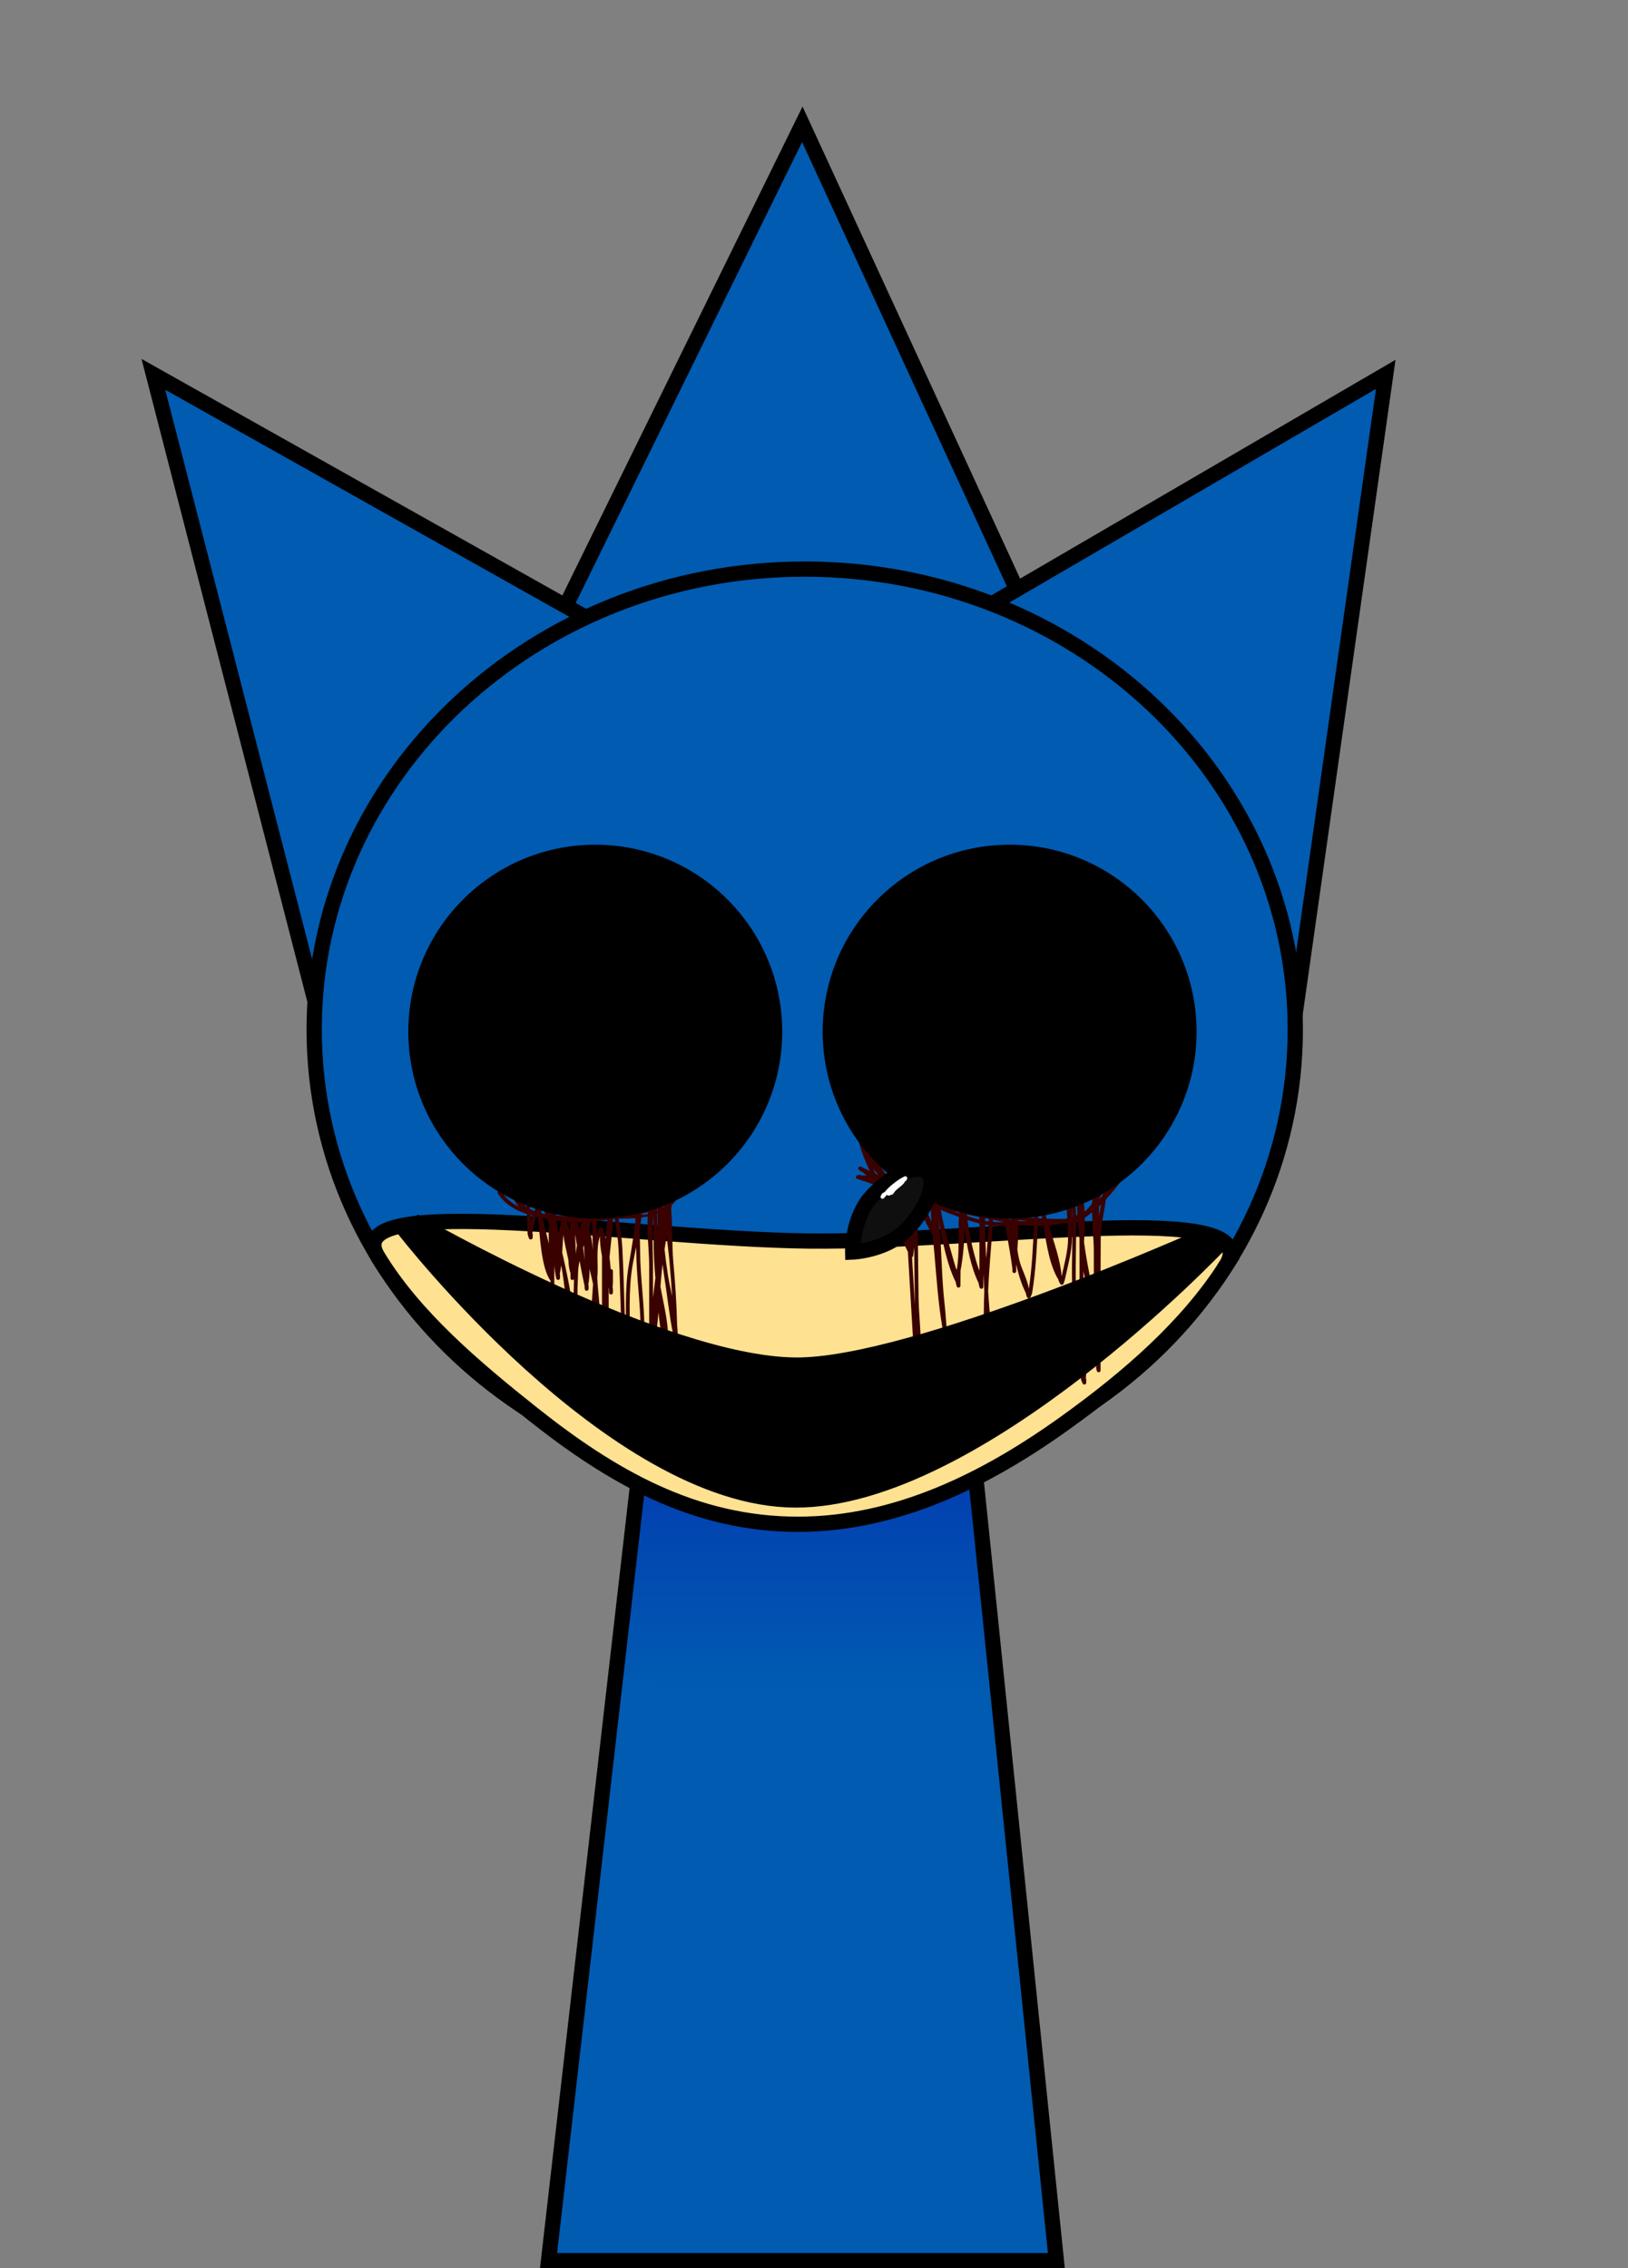 <svg version="1.1" xmlns="http://www.w3.org/2000/svg" xmlns:xlink="http://www.w3.org/1999/xlink" width="213.182" height="297.046" viewBox="0,0,213.182,297.046"><rect x="0" y="0" width="213.182" height="297.046" fill="#808080" stroke="none"/><defs><linearGradient x1="320.087" y1="187.072" x2="320.087" y2="244.232" gradientUnits="userSpaceOnUse" id="color-1"><stop offset="0" stop-color="#0221b0"/><stop offset="1" stop-color="#0221b0" stop-opacity="0"/></linearGradient></defs><g transform="translate(-214.524,-23.026)"><g stroke-miterlimit="10"><path d="M214.524,306.613v-283.587h213.182v283.587z" fill="none" stroke="none" stroke-width="0" stroke-linecap="butt"/><path d="M286.352,319.072l15.143,-131.842l37.783,-0.158l13.574,132z" fill="#015bb1" stroke="#000000" stroke-width="0" stroke-linecap="butt"/><path d="M295.019,243.611l6.476,-56.381l37.783,-0.158l5.878,57.16z" fill="url(#color-1)" stroke="#000000" stroke-width="0" stroke-linecap="butt"/><path d="M286.352,319.072l15.143,-131.842l37.783,-0.158l13.574,132z" fill="none" stroke="#000000" stroke-width="2" stroke-linecap="butt"/><path d="" fill="none" stroke="#000000" stroke-width="2" stroke-linecap="round"/><g stroke-linecap="butt"><g stroke="#000000" stroke-width="2"><path d="M282.963,113.857l36.622,-74.554l35.098,76.16z" fill="#015bb1"/><path d="M322.441,114.911l73.542,-42.862l-12.458,87.909z" fill="#015bb1"/><path d="M256.047,155.17l-21.437,-83.121l78.929,44.358z" fill="#015bb1"/><path d="M255.664,157.85c0,-33.302 28.76,-60.298 64.237,-60.298c35.477,0 64.237,26.996 64.237,60.298c0,33.302 -28.76,60.298 -64.237,60.298c-35.477,0 -64.237,-26.996 -64.237,-60.298z" fill="#015bb1"/><path d="M375.024,188.828c-5.014,7.844 -12.652,14.527 -20.993,20.516c-10.336,7.421 -22.072,13.294 -35.028,13.294c-13.625,0 -24.472,-6.329 -34.617,-14.372c-7.709,-6.112 -15.643,-12.834 -20.409,-20.725c-5.293,-8.765 33.368,-2.266 56.384,-1.999c23.016,0.267 60.449,-5.768 54.662,3.286z" fill="#ffe192"/></g><path d="M294.23,191.593c-0.008,2.836 -0.003,5.671 -0.003,8.507c0,1.484 -0.004,3.063 0.202,4.576c0.181,0.603 0.403,1.292 0.379,1.834c0.022,0.076 0.045,0.152 0.069,0.227l-0.002,0.015l0.005,-0.001l0.09,0.47c0.004,0.017 0.005,0.034 0.005,0.052c0,0.138 -0.112,0.25 -0.25,0.25c-0.119,0 -0.219,-0.083 -0.244,-0.194l-0.12,-0.48l0.025,-0.006c-0.02,-0.064 -0.04,-0.128 -0.059,-0.193c-1.054,-2.428 -0.989,-5.77 -0.971,-8.417c-0.07,0.383 -0.14,0.765 -0.21,1.148l-0.035,0.486c-0.008,0.131 -0.117,0.234 -0.249,0.234c-0.104,0 -0.193,-0.063 -0.231,-0.154l-0.194,-0.436l0.098,-0.044c-0.92,-2.041 -0.504,-5.742 -0.353,-8.287l-0.058,-0.258c-0.098,-0.436 -0.245,-1.035 -0.397,-1.709c0.001,0.715 -0.045,1.416 -0.175,2.079l0.002,0.018l0.043,0l-0.002,0.5c0,0 0,0 0,0c-0,0.138 -0.112,0.249 -0.25,0.249c-0.132,0 -0.24,-0.102 -0.249,-0.231l-0.041,-0.483c-0.237,-1.063 -0.443,-2.133 -0.635,-3.205c-0.103,0.476 -0.172,0.933 -0.191,1.359c-0.116,2.663 -0.121,5.321 -0.122,7.987l-0,0.5v0c-0,0.138 -0.112,0.25 -0.25,0.25c-0.128,0 -0.233,-0.096 -0.248,-0.22l-0.067,-0.492l0.034,-0.005c-0.974,-2.639 -1.008,-6.012 -1.57,-8.786c-0.047,0.394 -0.107,0.781 -0.187,1.158l0.037,0l-0.002,0.5c0,0 0,0 0,0c-0.001,0.138 -0.112,0.249 -0.25,0.249c-0.124,0 -0.227,-0.09 -0.247,-0.208l-0.091,-0.487c-0.072,-0.386 -0.119,-0.78 -0.155,-1.178c0,0.677 0,1.354 0,2.03v0.5c0,0.138 -0.112,0.25 -0.25,0.25c-0.138,0 -0.25,-0.112 -0.25,-0.25v-0.5c0,-0.016 -0,-0.032 -0,-0.048c-1.222,-1.707 -1.395,-5.948 -1.63,-8.348c-0.089,-0.02 -0.178,-0.04 -0.266,-0.061c-0.213,0.72 -0.372,1.616 -0.494,2.261l0.074,0.003l-0.022,0.498c-0.005,0.134 -0.115,0.24 -0.25,0.24c-0.112,0 -0.208,-0.074 -0.239,-0.176l-0.156,-0.469l0.012,-0.004l-0.021,-0.032c-0.025,-0.898 -0.07,-1.779 -0.098,-2.652c-1.501,-0.492 -2.853,-1.27 -3.796,-2.681c0,0 -0.139,-0.208 0.069,-0.347c0.208,-0.139 0.347,0.069 0.347,0.069c0.614,0.922 1.422,1.555 2.335,2.009c-0.295,-0.291 -0.527,-0.633 -0.677,-1.039l-0.096,0.034l-0.163,-0.467c-0.01,-0.027 -0.016,-0.057 -0.016,-0.088c0,-0.138 0.112,-0.25 0.25,-0.25c0.059,0 0.114,0.021 0.156,0.055l0.365,0.288c0.407,0.132 0.809,0.261 1.207,0.386c0.024,-1.03 0.111,-2.057 0.32,-3.098h-0.022v-0.5c0,-0.138 0.112,-0.25 0.25,-0.25c0.1,0 0.186,0.058 0.226,0.143l0.185,0.37l-0.009,0.004l0.021,0.023c0.299,1.277 0.549,2.541 0.754,3.825c0.467,0.132 0.933,0.255 1.401,0.367c0.023,-0.115 0.124,-0.201 0.245,-0.201c0.109,0 0.202,0.07 0.236,0.167l0.06,0.159c1.289,0.285 2.6,0.484 3.994,0.549c0.174,-0.488 0.364,-0.952 0.572,-1.381l-0.03,-0.01l0.156,-0.469c0.031,-0.102 0.127,-0.176 0.239,-0.176c0.1,0 0.186,0.058 0.226,0.143l0.185,0.37l-0.017,0.008l0.036,0.046c0.008,0.498 0.017,0.996 0.028,1.494c0.549,0.004 1.107,0.016 1.667,0.021c0.076,-0.463 0.165,-0.909 0.268,-1.332h-0.023v-0.5c0,-0.138 0.112,-0.25 0.25,-0.25c0.124,0 0.227,0.091 0.247,0.209l0.073,0.399c0.09,0.495 0.185,0.986 0.278,1.473c0.083,-0.001 0.166,-0.003 0.248,-0.004c0.731,-0.254 1.46,-0.531 2.177,-0.79c0.036,-0.543 0.099,-1.076 0.201,-1.589l0.087,-0.43c0.021,-0.117 0.123,-0.205 0.246,-0.205c0.138,0 0.25,0.112 0.25,0.25v0.5h-0.05c0.066,0.378 0.103,0.771 0.117,1.176c0.349,-0.117 0.694,-0.226 1.034,-0.321c0.096,-0.378 0.218,-0.729 0.373,-1.044l-0.081,-0.034l0.185,-0.435c0.037,-0.092 0.127,-0.157 0.232,-0.157c0.138,0 0.25,0.112 0.25,0.25v0.5v0c0,0.167 0,0.333 0,0.5c0,0.06 -0,0.12 -0,0.18c0,-0 0.001,-0 0.001,-0c0.012,-0.134 0.031,-0.261 0.061,-0.378c0,-0.079 0,-0.158 0,-0.236v0v-0.5c0,-0.138 0.112,-0.25 0.25,-0.25c0.138,0 0.25,0.112 0.25,0.25v0.5v0c0,0.072 0,0.144 0,0.216c0.012,0.06 0.023,0.121 0.033,0.182c0.112,-0.049 0.223,-0.101 0.334,-0.156c0.03,-0.227 0.053,-0.455 0.066,-0.687l0.003,-0.431c0.001,-0.137 0.112,-0.248 0.25,-0.248c0.138,0 0.25,0.112 0.25,0.25v0.5h-0.007c-0.002,0.034 -0.004,0.068 -0.007,0.101c0.015,0.065 0.029,0.131 0.043,0.198c0.445,-0.246 0.886,-0.502 1.332,-0.693l0.345,-0.147c0.031,-0.014 0.066,-0.022 0.103,-0.022c0.138,0 0.25,0.112 0.25,0.25c0,0.057 -0.019,0.11 -0.052,0.152l-0.298,0.398l-0.028,-0.021c-0.365,0.681 -0.795,1.23 -1.28,1.672c-0.016,0.191 -0.044,0.39 -0.074,0.577c0.189,2.311 0.096,4.866 0.279,6.872c0.252,2.772 0.433,5.461 0.494,8.211c0.097,0.907 0.123,1.788 0.023,2.593c0,0.13 0,0.26 0,0.39v0.5c0,0.138 -0.112,0.25 -0.25,0.25c-0.138,0 -0.25,-0.112 -0.25,-0.25c0,-0.024 0,-0.476 0,-0.5c0,-0.08 0,-0.16 0,-0.239c-0.119,-0.522 0.007,-1.205 -0.091,-1.704c-0.477,-2.443 -0.732,-4.93 -1.12,-7.39c-0.081,-0.511 -0.155,-1.024 -0.224,-1.537c-0.107,0.943 -0.188,1.89 -0.262,2.838c0.002,0.046 0.004,0.092 0.006,0.138c0.428,2.433 1.284,5.525 0.879,7.763c0.001,0.085 0.002,0.171 0.003,0.256l-0.002,0.001h0.002v0.374c0,0.138 -0.112,0.25 -0.25,0.25c-0.138,0 -0.25,-0.112 -0.25,-0.25v-0.374c-0,-0.084 -0.001,-0.167 -0.001,-0.251c-0.03,-0.116 -0.047,-0.248 -0.055,-0.389c-0.266,-1.365 -0.461,-2.712 -0.598,-4.06c-0.114,1.327 -0.254,2.65 -0.468,3.962c-0.072,0.442 -0.161,0.879 -0.25,1.318c0,2.116 0,4.231 0,6.347v0.5c0,0.138 -0.112,0.25 -0.25,0.25c-0.117,0 -0.216,-0.081 -0.243,-0.19l-0.13,-0.477l0.046,-0.013c-1.279,-2.75 -1.047,-6.552 -1.047,-9.438c0,-3.482 -0.56,-6.943 -0.562,-10.416c0,-0.136 -0.001,-0.274 -0.003,-0.412c-0.175,0.827 -0.347,1.618 -0.472,2.335c-0.588,3.36 -0.335,6.91 -0.335,10.31c0,2.498 0,4.997 0,7.495v0.429c0,0.138 -0.112,0.25 -0.25,0.25c-0.088,0 -0.166,-0.046 -0.21,-0.115l-0.275,-0.413l0.124,-0.083c-1.175,-2.233 -0.418,-7.3 -0.515,-9.535c-0.151,-3.496 -0.204,-6.996 -0.388,-10.49c-0.07,-1.329 -0.273,-2.608 -0.509,-3.889c-0.073,0.012 -0.145,0.025 -0.218,0.037c-0.002,0.032 -0.004,0.063 -0.005,0.093c-0.061,1.633 -0.306,3.281 -0.448,4.917c0.064,0.521 0.112,1.048 0.157,1.568c0.013,-0.002 0.027,-0.002 0.041,-0.002c0.25,0 0.25,0.25 0.25,0.25v0.308c0,0.639 0.025,1.228 -0.045,1.821c0.009,0.06 0.018,0.12 0.027,0.179h0.017v0.5c0,0.138 -0.112,0.25 -0.25,0.25c-0.136,0 -0.246,-0.108 -0.25,-0.243l-0.014,-0.451c-0.013,-0.083 -0.028,-0.17 -0.045,-0.258zM293.854,185.224c0.047,-0.821 0.114,-1.647 0.209,-2.446c-0.487,0.072 -0.976,0.135 -1.465,0.185c0.015,0.574 0.03,1.148 0.045,1.722c0.042,-0.133 0.083,-0.25 0.124,-0.348l0.188,-0.457c0.036,-0.094 0.127,-0.16 0.233,-0.16c0.112,0 0.207,0.074 0.239,0.175l0.159,0.468l-0.047,0.016c0.121,0.271 0.225,0.554 0.316,0.845zM287.68,182.888c-0.091,-0.015 -0.182,-0.03 -0.274,-0.045c0.062,0.588 0.146,1.171 0.245,1.752c0.151,-0.66 0.294,-1.238 0.374,-1.638l0.003,-0.016c-0.117,-0.016 -0.233,-0.034 -0.349,-0.053zM283.886,180.099c0.272,0.084 0.543,0.166 0.813,0.246c-0.135,-0.818 -0.289,-1.628 -0.46,-2.44c-0.103,0.455 -0.275,0.92 -0.31,1.312c-0.026,0.294 -0.039,0.589 -0.043,0.883zM300.031,192.947c0.081,-0.735 0.171,-1.471 0.269,-2.212c0.015,-0.112 0.03,-0.223 0.045,-0.335c-0.004,-0.045 -0.008,-0.091 -0.012,-0.136c-0.239,-2.633 -0.254,-5.269 -0.247,-7.91c-0.016,0.113 -0.029,0.22 -0.039,0.32c-0.188,1.956 -0.016,4.011 -0.016,5.976c0,1.432 0,2.864 0,4.297zM302.375,179.941c0.138,-0.181 0.276,-0.356 0.42,-0.514c-0.193,0.104 -0.386,0.211 -0.58,0.316c0.009,0.053 0.018,0.106 0.026,0.159c0.05,-0.005 0.087,-0.001 0.106,0.014c0.01,0.008 0.019,0.016 0.028,0.026zM295.519,182.622c0.233,1.273 0.432,2.544 0.501,3.865c0.184,3.496 0.237,6.997 0.388,10.495c0.028,0.641 0.074,1.306 0.127,1.985c-0,-3.427 -0.25,-7.002 0.343,-10.388c0.324,-1.851 0.612,-3.699 0.845,-5.561c-0.004,-0.154 -0.008,-0.308 -0.01,-0.462c-0.652,0.05 -1.327,0.066 -2.019,0.066c-0.058,0 -0.116,0 -0.175,0zM291,182.032c-0.432,-0.022 -0.857,-0.057 -1.276,-0.102l0.147,0.44c0.194,0.017 0.387,0.036 0.579,0.059c-0.004,-0.018 -0.006,-0.037 -0.006,-0.056c0,-0.138 0.112,-0.25 0.25,-0.25v0h0.278c0.01,-0.031 0.02,-0.061 0.029,-0.092zM284.494,181.612c0.097,-0.216 0.203,-0.409 0.316,-0.565c-0.007,-0.047 -0.014,-0.093 -0.021,-0.14c-0.299,-0.087 -0.599,-0.178 -0.9,-0.272c0.005,0.236 0.015,0.471 0.028,0.707c0.09,0.052 0.183,0.101 0.282,0.146c0.098,0.044 0.196,0.086 0.296,0.125zM301.819,184.929c-0.096,0.565 -0.189,1.129 -0.275,1.695c0.122,1.15 0.273,2.297 0.453,3.437c0.128,0.812 0.332,1.736 0.54,2.709c-0.087,-1.473 -0.202,-2.948 -0.338,-4.447c-0.104,-1.15 -0.254,-2.271 -0.379,-3.394zM299.341,182.335c-0.27,0.056 -0.546,0.101 -0.827,0.138c-0.062,0.577 -0.15,1.161 -0.253,1.742c0.04,0.865 0.084,1.717 0.084,2.525c-0.001,3.472 0.562,6.934 0.562,10.416c0,2.188 -0.048,4.247 0.406,6.39c0.048,0.228 0.131,0.513 0.217,0.823c0,-1.482 0,-2.965 0,-4.447c-0.098,-0.404 -0.056,-0.921 0,-1.394c0,-3.293 0,-6.586 0,-9.879c0,-1.604 -0.3,-4.096 -0.19,-6.315zM289.615,194.649c0.009,-1.371 0.029,-2.74 0.075,-4.111c-0.045,0.067 -0.121,0.111 -0.208,0.111c-0.138,0 -0.249,-0.111 -0.25,-0.248l-0.004,-0.499c-0.001,-0.059 -0.003,-0.12 -0.007,-0.183c-0.164,-0.42 -0.242,-1.022 -0.268,-1.707c-0.227,-1.071 -0.534,-2.261 -0.663,-3.303c-0.068,0.775 -0.1,1.566 -0.145,2.35c0.083,0.375 0.169,0.75 0.256,1.126c0.492,2.141 0.868,4.296 1.214,6.464zM285.444,181.91c0.159,0.039 0.319,0.073 0.48,0.104c-0.116,-0.307 -0.357,-0.912 -0.505,-0.875c-0.029,0.007 -0.057,0.019 -0.085,0.035c0.019,0.132 0.038,0.264 0.056,0.397c0.015,0.11 0.033,0.223 0.053,0.34zM289.821,184.666c0.047,0.834 0.095,1.694 0.097,2.538c0.043,-0.363 0.094,-0.734 0.151,-1.109c-0.063,-0.378 -0.126,-0.756 -0.189,-1.134c-0.015,-0.09 -0.036,-0.19 -0.06,-0.296zM292.057,183.013c-0.053,0.004 -0.105,0.008 -0.158,0.012c-0.069,0.281 -0.146,0.566 -0.229,0.854l0.001,0.003l-0.001,0c-0.008,0.027 -0.016,0.054 -0.024,0.082c0.3,0.858 0.436,1.803 0.524,2.766c-0.039,-1.24 -0.086,-2.481 -0.113,-3.717zM290.882,186.424c0.075,0.532 0.138,1.069 0.199,1.599c-0.023,-0.648 -0.06,-1.296 -0.092,-1.944c-0.036,0.115 -0.072,0.231 -0.107,0.345zM290.691,183.085c-0.191,0.004 -0.382,0.005 -0.573,0.004c0.123,0.326 0.229,0.668 0.322,1.022c0.077,-0.345 0.16,-0.688 0.25,-1.026zM287.307,181.544c0.01,0.22 0.023,0.439 0.04,0.657c0.629,0.054 1.262,0.082 1.886,0.123v-0.324v0v0c0,-0.045 0.012,-0.087 0.033,-0.123c-0.664,-0.085 -1.314,-0.197 -1.959,-0.332zM288.709,183.02c0.161,0.373 0.296,0.776 0.409,1.198c0.035,-0.43 0.067,-0.825 0.089,-1.16c-0.166,-0.01 -0.332,-0.023 -0.498,-0.038zM286.318,181.319c0.09,0.155 0.174,0.331 0.25,0.522c0.024,-0.146 0.051,-0.29 0.081,-0.432l-0.036,-0.001l0,-0.017c-0.099,-0.023 -0.197,-0.047 -0.295,-0.071zM283.969,182.148c0.022,0.301 0.046,0.601 0.068,0.902c0.059,-0.274 0.134,-0.554 0.221,-0.822c-0.097,-0.026 -0.193,-0.052 -0.289,-0.08zM293.095,184.889c-0.583,1.768 -0.182,3.671 -0.357,5.482c0.058,1.697 0.4,3.991 0.443,6.035c0.058,-0.318 0.116,-0.637 0.175,-0.955c-0.004,-2.64 -0.005,-5.28 -0.003,-7.92c-0.177,-0.953 -0.296,-1.878 -0.258,-2.642zM299.36,182.014c0.005,-0.076 0.011,-0.153 0.018,-0.228c-0.26,0.066 -0.533,0.121 -0.815,0.167c-0.004,0.049 -0.008,0.098 -0.012,0.147c0.274,-0.019 0.545,-0.046 0.81,-0.085zM299.509,180.752c0.002,-0.011 0.004,-0.023 0.006,-0.034c-0.301,0.086 -0.604,0.182 -0.91,0.284c-0,0.04 -0.001,0.08 -0.002,0.121c0.303,-0.145 0.603,-0.265 0.906,-0.37zM297.435,181.412c0.096,-0.022 0.191,-0.044 0.286,-0.066c0,-0.013 0.001,-0.025 0.001,-0.038c-0.096,0.034 -0.191,0.069 -0.287,0.104zM297.565,182.134c0.048,-0 0.096,-0.001 0.144,-0.002c-0,-0.009 -0,-0.019 -0,-0.028c-0.048,0.01 -0.096,0.02 -0.144,0.03zM301.362,181.627c-0.002,0.001 -0.005,0.002 -0.007,0.004c0.001,0.033 0.001,0.066 0.002,0.099c0.002,-0.034 0.004,-0.068 0.005,-0.102zM301.382,181.156c0.006,-0.15 0.01,-0.3 0.014,-0.45c-0.008,0.002 -0.016,0.005 -0.024,0.007c-0.018,0.022 -0.037,0.044 -0.057,0.065c0.01,0.138 0.019,0.277 0.025,0.417c0.014,-0.013 0.028,-0.026 0.042,-0.04zM301.288,180.217c0.004,-0.001 0.007,-0.003 0.011,-0.004l-0.003,-0.013c-0.012,0.005 -0.023,0.01 -0.035,0.015c0,0.004 0.001,0.007 0.001,0.011c0.009,-0.003 0.018,-0.005 0.026,-0.008zM301.436,180.137c-0.035,0.016 -0.071,0.032 -0.106,0.047l0.103,-0.026c0.001,-0.007 0.002,-0.014 0.003,-0.022zM300.589,184.602c0.034,-0.883 0.063,-1.766 0.065,-2.648c-0.022,0.009 -0.045,0.017 -0.068,0.026c-0.003,0.875 -0.005,1.749 0.002,2.622zM283.499,180.511c-0.309,-0.099 -0.62,-0.201 -0.933,-0.306c0.309,0.282 0.597,0.587 0.935,0.852c-0.002,-0.182 -0.003,-0.364 -0.002,-0.546zM300.587,181.704c0.022,-0.009 0.043,-0.018 0.064,-0.028c-0.004,-0.112 -0.012,-0.236 -0.021,-0.366c-0.014,0.008 -0.027,0.015 -0.041,0.023c-0,0.124 -0.001,0.248 -0.001,0.372zM286.397,185.878c-0.031,-0.871 -0.038,-1.739 0.013,-2.577c-0.066,-0.219 -0.141,-0.44 -0.228,-0.664c-0.206,-0.036 -0.412,-0.074 -0.617,-0.114c0.213,1 0.539,2.167 0.833,3.355z" fill="#390200" stroke="none" stroke-width="0.5"/><path d="M334.667,180.978c0.072,0.617 0.068,1.266 0.021,1.924c0.041,3.377 0.082,6.753 0.123,10.13c0.034,2.824 0.633,6.531 0.011,9.392c0.001,0.008 0.001,0.017 0.001,0.025l0.001,0.014l0.029,0l-0,0.5c0,0 0,0 0,0c-0,0.138 -0.112,0.25 -0.25,0.25c-0.134,0 -0.243,-0.105 -0.25,-0.237c-0.108,-1.83 -0.245,-4.158 -0.352,-5.988c-0.193,-3.289 -0.387,-6.578 -0.58,-9.867l-0.013,-0.027l0.012,-0.006c-0.002,-0.042 -0.005,-0.083 -0.007,-0.125c-1.399,-2.509 -1.083,-6.662 -3.663,-8.154c-0.094,-0.151 -0.187,-0.305 -0.28,-0.463c-0.737,-0.281 -1.476,-0.548 -2.219,-0.787l-0.47,-0.152c-0.103,-0.031 -0.179,-0.126 -0.179,-0.24c0,-0.132 0.103,-0.24 0.233,-0.249l0.449,-0.035l0.008,0.097c0.229,-0.028 0.468,-0.036 0.716,-0.027c-0.2,-0.149 -0.387,-0.307 -0.56,-0.476l-0.043,0.056l-0.395,-0.302c-0.061,-0.046 -0.1,-0.118 -0.1,-0.2c0,-0.138 0.112,-0.25 0.25,-0.25c0.042,0 0.082,0.01 0.116,0.029l0.443,0.221c0,0 0,0 0,0c0.226,0.113 0.459,0.224 0.698,0.334c-0.624,-1.303 -1.157,-2.686 -1.479,-3.974l0.002,-0.013l-0.004,0.001l-0.065,-0.447c-0.002,-0.013 -0.003,-0.027 -0.003,-0.04c0,-0.138 0.112,-0.25 0.25,-0.25c0.093,0 0.174,0.05 0.217,0.125l0.255,0.425l-0.03,0.018c1.51,1.737 2.117,3.774 3.6,5.386c0.132,0.063 0.264,0.126 0.395,0.191c0.452,0.159 0.905,0.328 1.35,0.494c-0.015,-0.253 -0.03,-0.505 -0.045,-0.758c0,0 -0.015,-0.25 0.235,-0.264c0.25,-0.015 0.264,0.235 0.264,0.235c0.019,0.326 0.038,0.653 0.058,0.979c0.095,0.035 0.189,0.07 0.283,0.105c0.079,0.023 0.158,0.045 0.236,0.068c-0.232,-0.622 -0.457,-1.224 -0.681,-1.786l-0.003,-0.008c0,0 -0.093,-0.232 0.139,-0.325c0.232,-0.093 0.325,0.139 0.325,0.139l0.003,0.008c0.293,0.732 0.605,1.456 0.925,2.177c0.427,0.125 0.853,0.253 1.277,0.39c-0.215,-1.137 -0.335,-2.242 -0.18,-3.217l-0.002,-0.018l-0.07,-0.002l0.013,-0.463c0.003,-0.135 0.114,-0.244 0.25,-0.244c0.128,0 0.234,0.097 0.248,0.221l0.064,0.492c0.023,0.176 0.047,0.352 0.074,0.527c0.05,0.21 0.083,0.439 0.107,0.668c0.03,0.174 0.06,0.348 0.092,0.522l-0.037,-0.4c-0.001,-0.009 -0.001,-0.017 -0.001,-0.026c0,-0.138 0.112,-0.25 0.25,-0.25c0.125,0 0.229,0.092 0.247,0.213l0.082,0.489c0.098,0.585 0.2,1.169 0.304,1.753c0.058,-0.001 0.119,-0.001 0.181,-0.001h0.062c0,0 0.171,0 0.23,0.142c0.456,0.087 0.91,0.175 1.364,0.263c0.373,-0.027 0.759,-0.042 1.151,-0.05v-0.292c0,-0.138 0.112,-0.25 0.25,-0.25c0.132,0 0.24,0.102 0.249,0.231l0.026,0.304c1.07,-0.006 2.166,0.027 3.162,0.013c0.013,-1.729 0.086,-3.468 0.492,-5.002l-0.035,-0.002l0.033,-0.497c0.008,-0.131 0.116,-0.235 0.25,-0.235c0.12,0 0.22,0.084 0.244,0.196l0.117,0.481c0.392,1.617 0.692,3.264 0.918,4.913c0.064,-0.011 0.126,-0.022 0.187,-0.035c1.216,-0.247 2.43,-0.388 3.633,-0.539c-0.08,-1.883 -0.135,-3.82 0.21,-5.484c-0,-0.062 -0,-0.125 -0,-0.188v-0h-0l0,-0.5v0c0,-0.138 0.112,-0.25 0.25,-0.25c0.138,0 0.25,0.112 0.25,0.25v0l0,0.5c0,0.08 0,0.159 0,0.238c0.132,0.523 0.059,1.246 0.02,1.815c0.028,1.181 0.092,2.329 0.239,3.493c1.114,-0.152 2.216,-0.339 3.297,-0.654c0.022,-0.894 0.1,-1.76 0.273,-2.559c-0.004,-0.025 -0.007,-0.049 -0.011,-0.074l0.016,-0.017l-0.017,0l-0,-0.004l-0.008,-0l0.001,-0.5c0,-0 0,-0 0,-0c0,-0.138 0.112,-0.249 0.25,-0.249c0.137,0 0.248,0.11 0.25,0.247l0.007,0.486c0.12,0.776 0.217,1.546 0.294,2.316c0.34,-0.13 0.677,-0.276 1.012,-0.442c1.048,-0.938 1.823,-1.48 2.614,-2.665l0.233,-0.427c0.042,-0.08 0.125,-0.135 0.222,-0.135c0.136,0 0.247,0.109 0.25,0.244l0.014,0.499l-0.038,0.001c0.214,1.201 0.17,2.458 0.021,3.724c0.502,-0.616 0.998,-1.233 1.517,-1.81c0.192,-0.23 0.398,-0.46 0.623,-0.688l-0.006,-0.004l0.255,-0.425c0.043,-0.075 0.124,-0.125 0.217,-0.125c0.138,0 0.25,0.112 0.25,0.25c0,0.044 -0.011,0.085 -0.031,0.121l-0.206,0.391l-0.013,-0.007l-0.007,0.039c-0.046,0.046 -0.092,0.093 -0.137,0.139c-0.161,0.554 -0.745,1.099 -1.064,1.528c-0.419,0.563 -0.959,1.202 -1.563,1.838c-0.004,0.005 -0.008,0.009 -0.011,0.014c-0.241,1.522 -0.559,3.036 -0.687,4.463c-0.026,3.482 -0.025,6.965 -0.025,10.447c0,2.333 0,4.667 0,7v0.5c0,0.138 -0.112,0.25 -0.25,0.25c-0.121,0 -0.222,-0.086 -0.245,-0.199l-0.11,-0.483l0.076,-0.017c-0.788,-2.268 -0.334,-5.792 -0.195,-8.383c-0.059,-0.026 -0.107,-0.074 -0.132,-0.133l-0.201,-0.452l0.048,-0.021c-0.61,-1.001 -0.988,-2.236 -1.239,-3.536c0,3.05 0.001,6.1 -0,9.15c0.009,0.167 0.019,0.333 0.028,0.499c0.262,1.574 0.442,3.142 0.285,4.435h0.061v0.5c0,0.138 -0.112,0.25 -0.25,0.25c-0.104,0 -0.194,-0.064 -0.231,-0.155l-0.187,-0.427l0.016,-0.007l-0.032,-0.041c-0.003,-0.159 -0.006,-0.318 -0.01,-0.477c-1.099,-2.229 -0.785,-6.899 -0.99,-9.038c-0.332,-3.469 -0.127,-7.036 -0.127,-10.519c0,-0.163 -0.001,-0.326 -0.002,-0.489c-0.02,0 -0.04,0.001 -0.06,0.001c0,0.647 0,1.295 0,1.942c-0.003,1.811 -0.552,3.712 -0.93,5.478l-0.006,0.011l0.003,0.001l-0.151,0.471c-0.031,0.104 -0.126,0.179 -0.24,0.179c-0.098,0 -0.183,-0.057 -0.224,-0.139l-0.228,-0.439l0.043,-0.022c-1.195,-1.897 -1.594,-4.678 -1.996,-7.109c-0.246,0.011 -0.493,0.017 -0.741,0.017c-0.133,2.947 -0.264,5.918 -0.756,8.826l-0.016,0.023l0.007,0.003l-0.186,0.458c-0.036,0.094 -0.127,0.161 -0.234,0.161c-0.113,0 -0.209,-0.075 -0.24,-0.179l-0.152,-0.47l0.025,-0.008c-0.584,-1.165 -0.992,-2.46 -1.267,-3.794c-0.007,0.147 -0.012,0.278 -0.012,0.391v0.498c0,0.138 -0.112,0.25 -0.25,0.25c-0.138,0 -0.25,-0.112 -0.25,-0.25v-0.356c-0.251,-1.868 -0.596,-3.723 -0.924,-5.581c-0.337,0.006 -0.674,0.009 -1.011,0.009c-0.212,-0.001 -0.427,-0.012 -0.646,-0.03c-0.016,0.244 -0.033,0.489 -0.052,0.733c-0.195,2.601 -0.43,5.213 -0.541,7.824c0.052,0.813 0.11,1.625 0.178,2.438c0.237,2.842 1.011,6.5 0.78,9.417l0.03,-0.004l0.062,0.492c0.002,0.011 0.002,0.023 0.002,0.035c0,0.138 -0.112,0.25 -0.25,0.25c-0.102,0 -0.19,-0.061 -0.229,-0.149l-0.196,-0.421c-1.297,-2.794 -0.951,-6.406 -0.941,-9.422c0.003,-0.876 0.026,-1.753 0.063,-2.63c-0.048,-0.746 -0.09,-1.493 -0.13,-2.24c-0.001,0.088 -0.002,0.175 -0.002,0.262c0,0.333 0,0.667 0,1v0.432c0,0.138 -0.112,0.25 -0.25,0.25c-0.119,0 -0.219,-0.083 -0.244,-0.194l-0.12,-0.48l0.03,-0.007c-1.035,-2.107 -1.561,-4.813 -1.864,-7.26c-0.043,1.872 -0.189,3.696 -0.532,5.565c-0.006,0.492 -0.013,0.984 -0.014,1.476l-0.001,0.5c0,0 0,0 0,0c-0,0.138 -0.112,0.249 -0.25,0.249c-0.117,0 -0.216,-0.081 -0.243,-0.19l-0.129,-0.477l0.031,-0.009c-1.186,-2.345 -1.808,-5.621 -2.276,-8.264c0.026,0.195 0.049,0.39 0.07,0.586c0.369,3.462 0.315,6.95 0.712,10.402c0.132,1.15 0.199,2.336 0.292,3.514c0.022,0.118 0.044,0.236 0.066,0.354c0.345,1.799 0.692,3.581 1.186,5.346l0.133,0.476c0.007,0.023 0.011,0.048 0.011,0.073c0,0.138 -0.112,0.25 -0.25,0.25c-0.107,0 -0.198,-0.067 -0.234,-0.161l-0.188,-0.457l0.052,-0.021l-0.005,-0.019c-1.016,-1.693 -1.229,-4.053 -1.355,-6.259c-0.538,-3.152 -0.753,-6.413 -1.033,-9.588c-0.067,-0.755 -0.153,-1.6 -0.233,-2.488c-0.771,-1.214 -1.407,-2.67 -1.977,-4.129c0,0.131 0,0.262 0.001,0.392zM334.32,193.909c-0.003,-0.291 -0.006,-0.581 -0.01,-0.872c-0.027,-2.213 -0.054,-4.425 -0.08,-6.638c-0.032,0.227 -0.06,0.45 -0.084,0.666l-0.043,0.388c-0.009,0.092 -0.068,0.17 -0.15,0.205c0.123,2.083 0.245,4.167 0.368,6.25zM333.736,183.976c0.037,-1.259 0.13,-2.548 0.43,-3.26c-0,-0.051 -0,-0.101 -0,-0.152v-0.396c-0.223,-0.081 -0.446,-0.163 -0.668,-0.247c0.08,1.352 0.159,2.704 0.239,4.056zM333.23,183.889c-0.082,-1.388 -0.163,-2.776 -0.245,-4.165c-0.834,-0.321 -1.665,-0.657 -2.498,-0.984c0.991,0.908 2.084,3.131 2.743,5.149zM329.558,176.874c-0.253,-0.267 -0.496,-0.543 -0.725,-0.825c0.103,0.217 0.209,0.432 0.316,0.644c0.136,0.06 0.272,0.12 0.409,0.18zM336.542,177.895c0.004,-0.026 0.007,-0.052 0.011,-0.077l-0.025,0.002c0.005,0.025 0.009,0.05 0.014,0.075zM343.791,198.228c0.002,1.331 0.072,2.675 0.354,3.924c-0.005,-0.043 -0.011,-0.085 -0.017,-0.125c-0.194,-1.259 -0.276,-2.527 -0.337,-3.798zM344.7,179.846c0.299,-0.013 0.585,-0.032 0.854,-0.061c-0.16,-1.166 -0.357,-2.332 -0.598,-3.486c-0.045,0.359 -0.102,0.703 -0.119,0.972c-0.054,0.858 -0.096,1.716 -0.138,2.575zM346.523,181.313c-0.068,-0 -0.136,-0 -0.204,-0.001c0.052,0.264 0.106,0.53 0.163,0.797c0.185,0.025 0.369,0.05 0.554,0.075c0.015,-0.099 0.031,-0.197 0.048,-0.294c-0,-0.081 -0,-0.162 -0,-0.243v-0h-0v-0.337c-0.187,0.003 -0.374,0.004 -0.561,0.004zM350.667,181.026c-0.051,0.008 -0.102,0.017 -0.153,0.025c-0.015,0.5 -0.032,0.999 -0.053,1.499c0.175,0.013 0.351,0.025 0.527,0.036c-0.071,-0.395 -0.146,-0.775 -0.228,-1.133c-0.033,-0.143 -0.064,-0.285 -0.093,-0.427zM355.679,183.057c-0.078,0.042 -0.156,0.082 -0.233,0.12c0.001,0.166 0.002,0.333 0.002,0.5c0,3.467 -0.206,7.019 0.125,10.471c0.061,0.634 0.176,1.346 0.311,2.1c-0,-2.695 0,-5.39 0,-8.085c-0,-0.975 -0.003,-1.95 -0.009,-2.926c-0.044,-0.539 -0.086,-1.055 -0.135,-1.534c-0.022,-0.216 -0.042,-0.432 -0.06,-0.647zM358.724,175.864c0.005,-0.003 0.01,-0.007 0.015,-0.01l0.01,-0.021c-0.008,0.01 -0.017,0.02 -0.025,0.03zM349.932,180.633c-0.012,-0.327 -0.026,-0.659 -0.041,-0.993c-1.176,0.148 -2.364,0.29 -3.555,0.533c-0.071,0.014 -0.142,0.029 -0.213,0.043c0.031,0.197 0.065,0.396 0.102,0.596c0.099,0.001 0.199,0.002 0.299,0.002c1.118,0 2.271,-0.039 3.409,-0.18zM345.994,183.051c-0.478,-0.1 -0.96,-0.195 -1.443,-0.29c-0.005,0.092 -0.011,0.183 -0.016,0.275c0.208,0.016 0.413,0.024 0.614,0.023c0.282,0 0.564,-0.003 0.846,-0.009zM336.122,180.325c-0.322,-0.156 -0.665,-0.304 -1.021,-0.447c0.016,0.035 0.031,0.07 0.047,0.105c0.055,0.018 0.109,0.037 0.164,0.055c0.262,0.087 0.532,0.184 0.81,0.287zM356.072,178.764c0.293,0.89 0.43,1.892 0.48,2.934c0.01,-0.005 0.02,-0.01 0.029,-0.015c0.351,-0.302 0.664,-0.66 0.941,-1.055c0.025,-1.122 0.137,-2.203 0.42,-3.153v-0.001l-0.05,-0.005l0.036,-0.354c-0.485,0.408 -0.952,0.832 -1.428,1.276c-0.14,0.13 -0.283,0.254 -0.429,0.373zM358.888,176.351c-0.191,0.143 -0.377,0.288 -0.561,0.436c0.069,0.044 0.115,0.122 0.115,0.211c0,0.465 0,1.43 0,1.895c0.183,-0.46 0.33,-0.928 0.443,-1.383c0.101,-0.404 -0.037,-0.789 0.002,-1.159zM358.442,182.314c0.083,-0.514 0.171,-1.027 0.257,-1.541c-0.083,0.082 -0.169,0.162 -0.257,0.241c0,0.327 0,0.655 0,0.982c0,0.106 0,0.211 0,0.317zM357.524,181.776c-0.316,0.261 -0.634,0.506 -0.948,0.725c0.012,1.061 -0.046,2.144 -0.101,3.177c0.218,1.625 0.498,3.223 0.849,4.852c0.077,0.357 0.273,0.853 0.431,1.341c0,-1.627 0,-3.254 0,-4.882c0,-1.522 -0.192,-3.382 -0.231,-5.213zM354.32,183.205c-0.202,0.006 -0.403,0.013 -0.604,0.021c-0.612,0.136 -1.232,0.231 -1.857,0.288c0.689,2.202 1.576,4.723 1.676,6.678c0.363,-1.639 0.854,-3.394 0.851,-5.059c0,-0.606 -0.028,-1.254 -0.065,-1.927zM351.587,182.619c0.786,0.037 1.581,0.049 2.393,0.031c0.101,-0.026 0.203,-0.052 0.303,-0.08c-0.051,-0.846 -0.108,-1.721 -0.136,-2.591c-0.946,0.452 -1.953,0.756 -2.988,0.959c0.028,0.134 0.058,0.269 0.088,0.404c0.091,0.4 0.207,0.828 0.339,1.277zM349.25,191.803c0.41,-2.72 0.539,-5.483 0.664,-8.23c-0.471,-0.013 -0.942,-0.046 -1.413,-0.096c-0.214,0.009 -0.428,0.018 -0.642,0.026c0.036,0.971 -0.036,2.11 -0.116,3.13c0.082,0.654 0.206,1.294 0.393,1.892c0.256,0.816 0.96,2.215 1.113,3.278zM347.584,181.798c0.057,0.138 0.104,0.298 0.142,0.474c0.744,0.092 1.485,0.173 2.231,0.237c0.009,-0.444 0.004,-0.906 -0.009,-1.38c-0.785,0.097 -1.578,0.148 -2.364,0.17l0,0.347c0,0.051 0,0.101 0,0.152zM343.996,183.472c-0.153,-0.021 -0.307,-0.046 -0.463,-0.074c0.009,0.479 0.004,0.967 -0.012,1.456c0.055,0.987 0.104,1.974 0.153,2.961c0.091,-1.198 0.189,-2.395 0.278,-3.59c0.018,-0.246 0.032,-0.498 0.043,-0.753zM342.778,189.437c0,-2.066 0,-4.132 0,-6.198c-0.513,-0.123 -1.034,-0.275 -1.558,-0.445c0.241,1.972 0.68,3.878 1.253,5.79c0.071,0.238 0.19,0.536 0.305,0.853zM339.801,189.365c0.391,-2.178 0.166,-4.655 0.287,-6.965c-0.805,-0.295 -1.606,-0.616 -2.382,-0.926c0.013,0.071 0.025,0.143 0.038,0.214c0.408,2.305 1.136,4.49 1.747,6.747c0.069,0.256 0.193,0.583 0.311,0.93zM336.502,182.986c-0.033,-0.484 -0.061,-0.971 -0.079,-1.454c-0.045,-0.193 -0.09,-0.386 -0.135,-0.58c-0.039,-0.015 -0.074,-0.04 -0.1,-0.071c-0.258,-0.097 -0.511,-0.189 -0.758,-0.275c0.285,0.633 0.568,1.266 0.841,1.904c0.061,0.142 0.142,0.303 0.232,0.477zM331.194,178.488c0.09,0.035 0.179,0.071 0.269,0.106c-0.015,-0.011 -0.03,-0.023 -0.045,-0.035c-0.075,-0.024 -0.149,-0.048 -0.224,-0.072zM344.012,182.98c0.003,-0.107 0.005,-0.215 0.007,-0.323c-0.173,-0.034 -0.347,-0.068 -0.52,-0.102c0.007,0.114 0.013,0.229 0.018,0.345c0.166,0.031 0.331,0.058 0.495,0.08zM344.028,181.758c0.001,-0.191 0.001,-0.384 0.001,-0.577c-0.233,-0.023 -0.465,-0.049 -0.696,-0.078c0.033,0.186 0.061,0.375 0.085,0.567c0.203,0.029 0.407,0.058 0.611,0.088zM345.897,182.028c-0.04,-0.242 -0.08,-0.485 -0.119,-0.728c-0.384,-0.013 -0.766,-0.035 -1.146,-0.065c-0.01,0.202 -0.02,0.404 -0.031,0.607c0.435,0.063 0.866,0.126 1.296,0.186zM345.7,180.798c-0.025,-0.162 -0.049,-0.325 -0.072,-0.487c-0.313,0.059 -0.633,0.116 -0.959,0.17c-0.004,0.085 -0.008,0.171 -0.012,0.256c0.346,0.027 0.694,0.048 1.044,0.06zM348.365,182.959c0.218,-0.012 0.436,-0.024 0.655,-0.037c-0.404,-0.042 -0.808,-0.088 -1.212,-0.137c0.004,0.034 0.008,0.067 0.011,0.102c0.182,0.027 0.364,0.051 0.547,0.072zM350.571,180.542c-0.013,-0.07 -0.026,-0.139 -0.038,-0.209c-0.002,0.072 -0.003,0.144 -0.005,0.216c0.014,-0.002 0.029,-0.005 0.043,-0.007zM354.935,182.369c-0.01,-0.527 -0.026,-1.052 -0.05,-1.575c0,0.531 0,1.061 0,1.592c0.017,-0.005 0.033,-0.011 0.05,-0.017zM355.239,178.524c0.007,0.078 0.014,0.156 0.02,0.235c0.084,-0.06 0.167,-0.121 0.25,-0.184l-0,-0.155c-0.09,0.036 -0.18,0.07 -0.27,0.104zM355.303,179.328c0.068,0.951 0.109,1.903 0.129,2.863c0.06,-0.023 0.12,-0.046 0.179,-0.07c-0.059,-0.977 -0.085,-1.951 -0.097,-2.936c-0.07,0.049 -0.14,0.096 -0.211,0.143zM337.458,180.083c0.004,0.025 0.009,0.05 0.013,0.075c0.057,-0.014 0.114,-0.028 0.172,-0.04c-0.062,-0.012 -0.123,-0.023 -0.185,-0.035zM340.12,181.897c0.002,-0.032 0.005,-0.064 0.008,-0.095c-0.276,-0.074 -0.551,-0.151 -0.825,-0.233c-0.022,-0.004 -0.044,-0.007 -0.066,-0.011c0.293,0.115 0.588,0.229 0.883,0.339zM346.601,182.669c0.122,0.026 0.244,0.05 0.367,0.074c0.002,-0.021 0.004,-0.043 0.006,-0.064c-0.127,-0.017 -0.254,-0.034 -0.382,-0.051c0.003,0.014 0.006,0.027 0.009,0.041zM358.442,180.09c0.151,-0.17 0.299,-0.343 0.446,-0.518c0.039,-0.266 0.074,-0.532 0.106,-0.799c-0.144,0.445 -0.329,0.881 -0.552,1.296c0,0.007 0,0.014 0,0.021zM354.129,178.883c-1.058,0.296 -2.135,0.476 -3.224,0.625c0.046,0.313 0.098,0.629 0.158,0.946c1.068,-0.207 2.106,-0.528 3.07,-1.018c-0.003,-0.185 -0.005,-0.37 -0.004,-0.553zM344.029,180.583c-0.129,0.019 -0.258,0.038 -0.388,0.056c0.129,0.015 0.258,0.029 0.388,0.042c0,-0.033 0,-0.065 0,-0.098zM346.905,184.069c0.001,-0.179 0.005,-0.358 0.012,-0.535c-0.042,0.001 -0.084,0.002 -0.127,0.003c0.038,0.177 0.077,0.354 0.115,0.532zM340.189,181.201c0.011,-0.086 0.022,-0.172 0.034,-0.258c-0.426,0.012 -0.85,0.013 -1.267,0c0.135,0.044 0.271,0.086 0.408,0.128c0.275,0.044 0.55,0.088 0.825,0.13zM341.161,182.266c0.539,0.181 1.075,0.342 1.601,0.471c-0.007,-0.106 -0.016,-0.219 -0.024,-0.335c-0.534,-0.109 -1.068,-0.224 -1.598,-0.349c0.007,0.071 0.014,0.142 0.021,0.212zM341.017,180.908c0.018,0.142 0.035,0.283 0.051,0.425c0.544,0.08 1.088,0.158 1.634,0.236c0.002,-0.189 0.013,-0.373 0.042,-0.542c-0.361,-0.05 -0.721,-0.105 -1.081,-0.164c-0.215,0.018 -0.43,0.033 -0.645,0.046z" fill="#390200" stroke="none" stroke-width="0.5"/><g fill="#000000" stroke="#000000" stroke-width="2"><path d="M346.731,181.606c-12.968,0 -23.481,-10.513 -23.481,-23.481c0,-12.968 10.513,-23.481 23.481,-23.481c12.968,0 23.481,10.513 23.481,23.481c0,12.968 -10.513,23.481 -23.481,23.481z"/></g><g fill="#000000" stroke="#000000" stroke-width="2"><path d="M268.992,158.125c0,-12.968 10.513,-23.481 23.481,-23.481c12.968,0 23.481,10.513 23.481,23.481c0,12.968 -10.513,23.481 -23.481,23.481c-12.968,0 -23.481,-10.513 -23.481,-23.481z"/></g><g><path d="M335.935,176.557c1.274,1.192 0.122,4.492 -2.572,7.372c-2.694,2.88 -7.185,3.057 -7.185,3.057c0,0 -0.122,-4.492 2.572,-7.372c2.694,-2.88 5.911,-4.248 7.185,-3.057z" fill="#0f0f0f" stroke="#000000" stroke-width="2"/><path d="M330.704,179.516c-0.068,0.035 -0.136,0.068 -0.206,0.101c-0.003,0.002 -0.006,0.005 -0.01,0.007l0.041,0.041l-0.272,0.272c-0.045,0.045 -0.108,0.073 -0.177,0.073c-0.138,0 -0.25,-0.112 -0.25,-0.25c0,-0.042 0.01,-0.082 0.029,-0.116l0.134,-0.268l0.034,0.017l0.013,-0.082c0.118,-0.064 0.234,-0.13 0.349,-0.196c0.479,-0.681 1.852,-1.667 2.304,-1.894l0.268,-0.134c0.035,-0.018 0.074,-0.029 0.116,-0.029c0.138,0 0.25,0.112 0.25,0.25c0,0.042 -0.01,0.082 -0.029,0.116l-0.134,0.268l-0.074,-0.037c-0.056,0.112 -0.121,0.212 -0.194,0.304c-0.031,0.058 -0.078,0.093 -0.078,0.093c-0.001,0.001 -0.001,0.001 -0.002,0.002c-0.421,0.47 -1.022,0.731 -1.346,1.349l-0.493,0.185c0,0 -0.172,0.057 -0.272,-0.072z" fill="#ffffff" stroke="none" stroke-width="0.5"/></g></g><path d="M269.251,183.213c0,0 31.994,18.418 49.426,18.58c15.376,0.143 53.372,-16.847 53.372,-16.847l2.203,0.998c0,0 -31.783,33.65 -55.661,33.509c-23.878,-0.141 -51.157,-35.441 -51.157,-35.441z" fill="#000000" stroke="#000000" stroke-width="2" stroke-linecap="butt"/></g></g></svg>